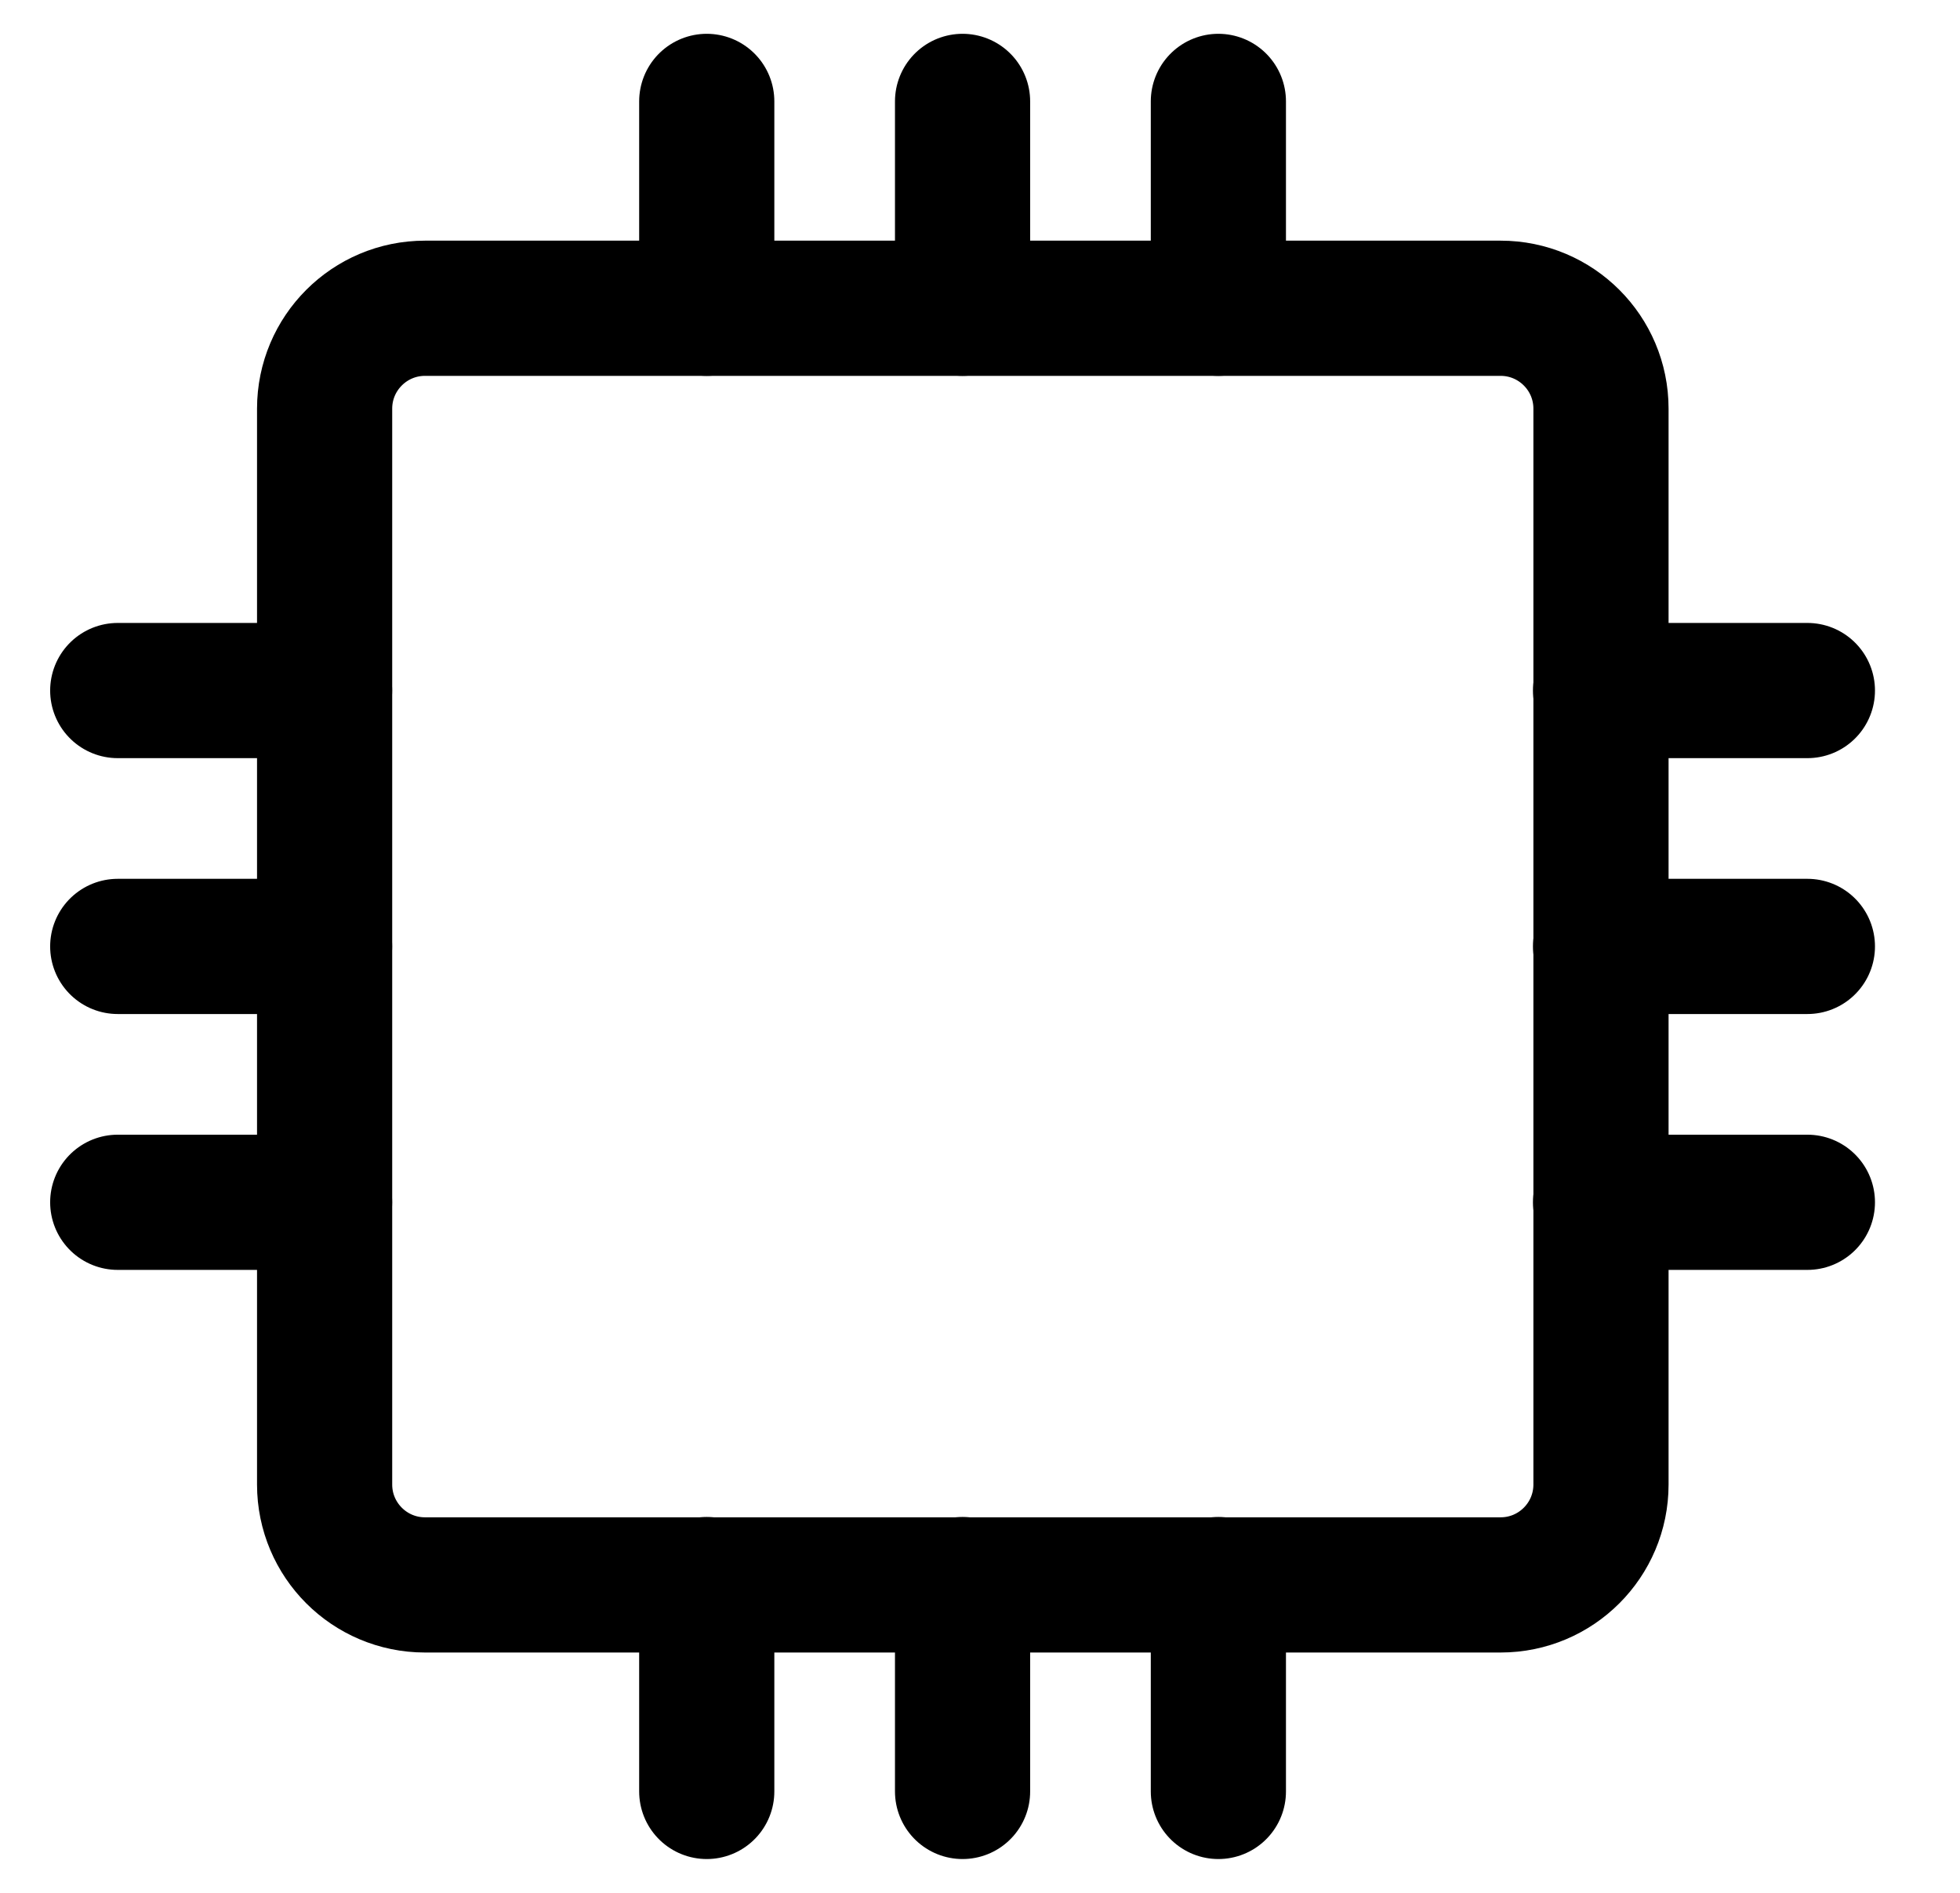 <svg width="29" height="28" viewBox="0 0 29 28" fill="none" xmlns="http://www.w3.org/2000/svg">
<g clip-path="url(#clip0_397_439)">
<path d="M22.203 4.56H6.288C5.468 4.56 4.803 5.225 4.803 6.045V21.96C4.803 22.78 5.468 23.445 6.288 23.445H22.203C23.023 23.445 23.688 22.78 23.688 21.96V6.045C23.688 5.225 23.023 4.56 22.203 4.56Z" stroke="#000000" stroke-width="2" stroke-linecap="round" stroke-linejoin="round"/>
<path d="M23.682 10.215H26.742" stroke="#000000" stroke-width="2" stroke-linecap="round" stroke-linejoin="round"/>
<path d="M23.682 14H26.742" stroke="#000000" stroke-width="2" stroke-linecap="round" stroke-linejoin="round"/>
<path d="M23.682 17.785H26.742" stroke="#000000" stroke-width="2" stroke-linecap="round" stroke-linejoin="round"/>
<path d="M1.742 10.215H4.802" stroke="#000000" stroke-width="2" stroke-linecap="round" stroke-linejoin="round"/>
<path d="M1.742 14H4.802" stroke="#000000" stroke-width="2" stroke-linecap="round" stroke-linejoin="round"/>
<path d="M1.742 17.785H4.802" stroke="#000000" stroke-width="2" stroke-linecap="round" stroke-linejoin="round"/>
<path d="M18.027 1.5V4.56" stroke="#000000" stroke-width="2" stroke-linecap="round" stroke-linejoin="round"/>
<path d="M14.242 1.5V4.56" stroke="#000000" stroke-width="2" stroke-linecap="round" stroke-linejoin="round"/>
<path d="M10.457 1.5V4.56" stroke="#000000" stroke-width="2" stroke-linecap="round" stroke-linejoin="round"/>
<path d="M18.027 23.44V26.5" stroke="#000000" stroke-width="2" stroke-linecap="round" stroke-linejoin="round"/>
<path d="M14.242 23.44V26.5" stroke="#000000" stroke-width="2" stroke-linecap="round" stroke-linejoin="round"/>
<path d="M10.457 23.44V26.5" stroke="#000000" stroke-width="2" stroke-linecap="round" stroke-linejoin="round"/>
</g>
<defs>
<clipPath id="clip0_397_439">
<rect width="28" height="28" fill="#000000" transform="translate(0.242)"/>
</clipPath>
</defs>
</svg>

